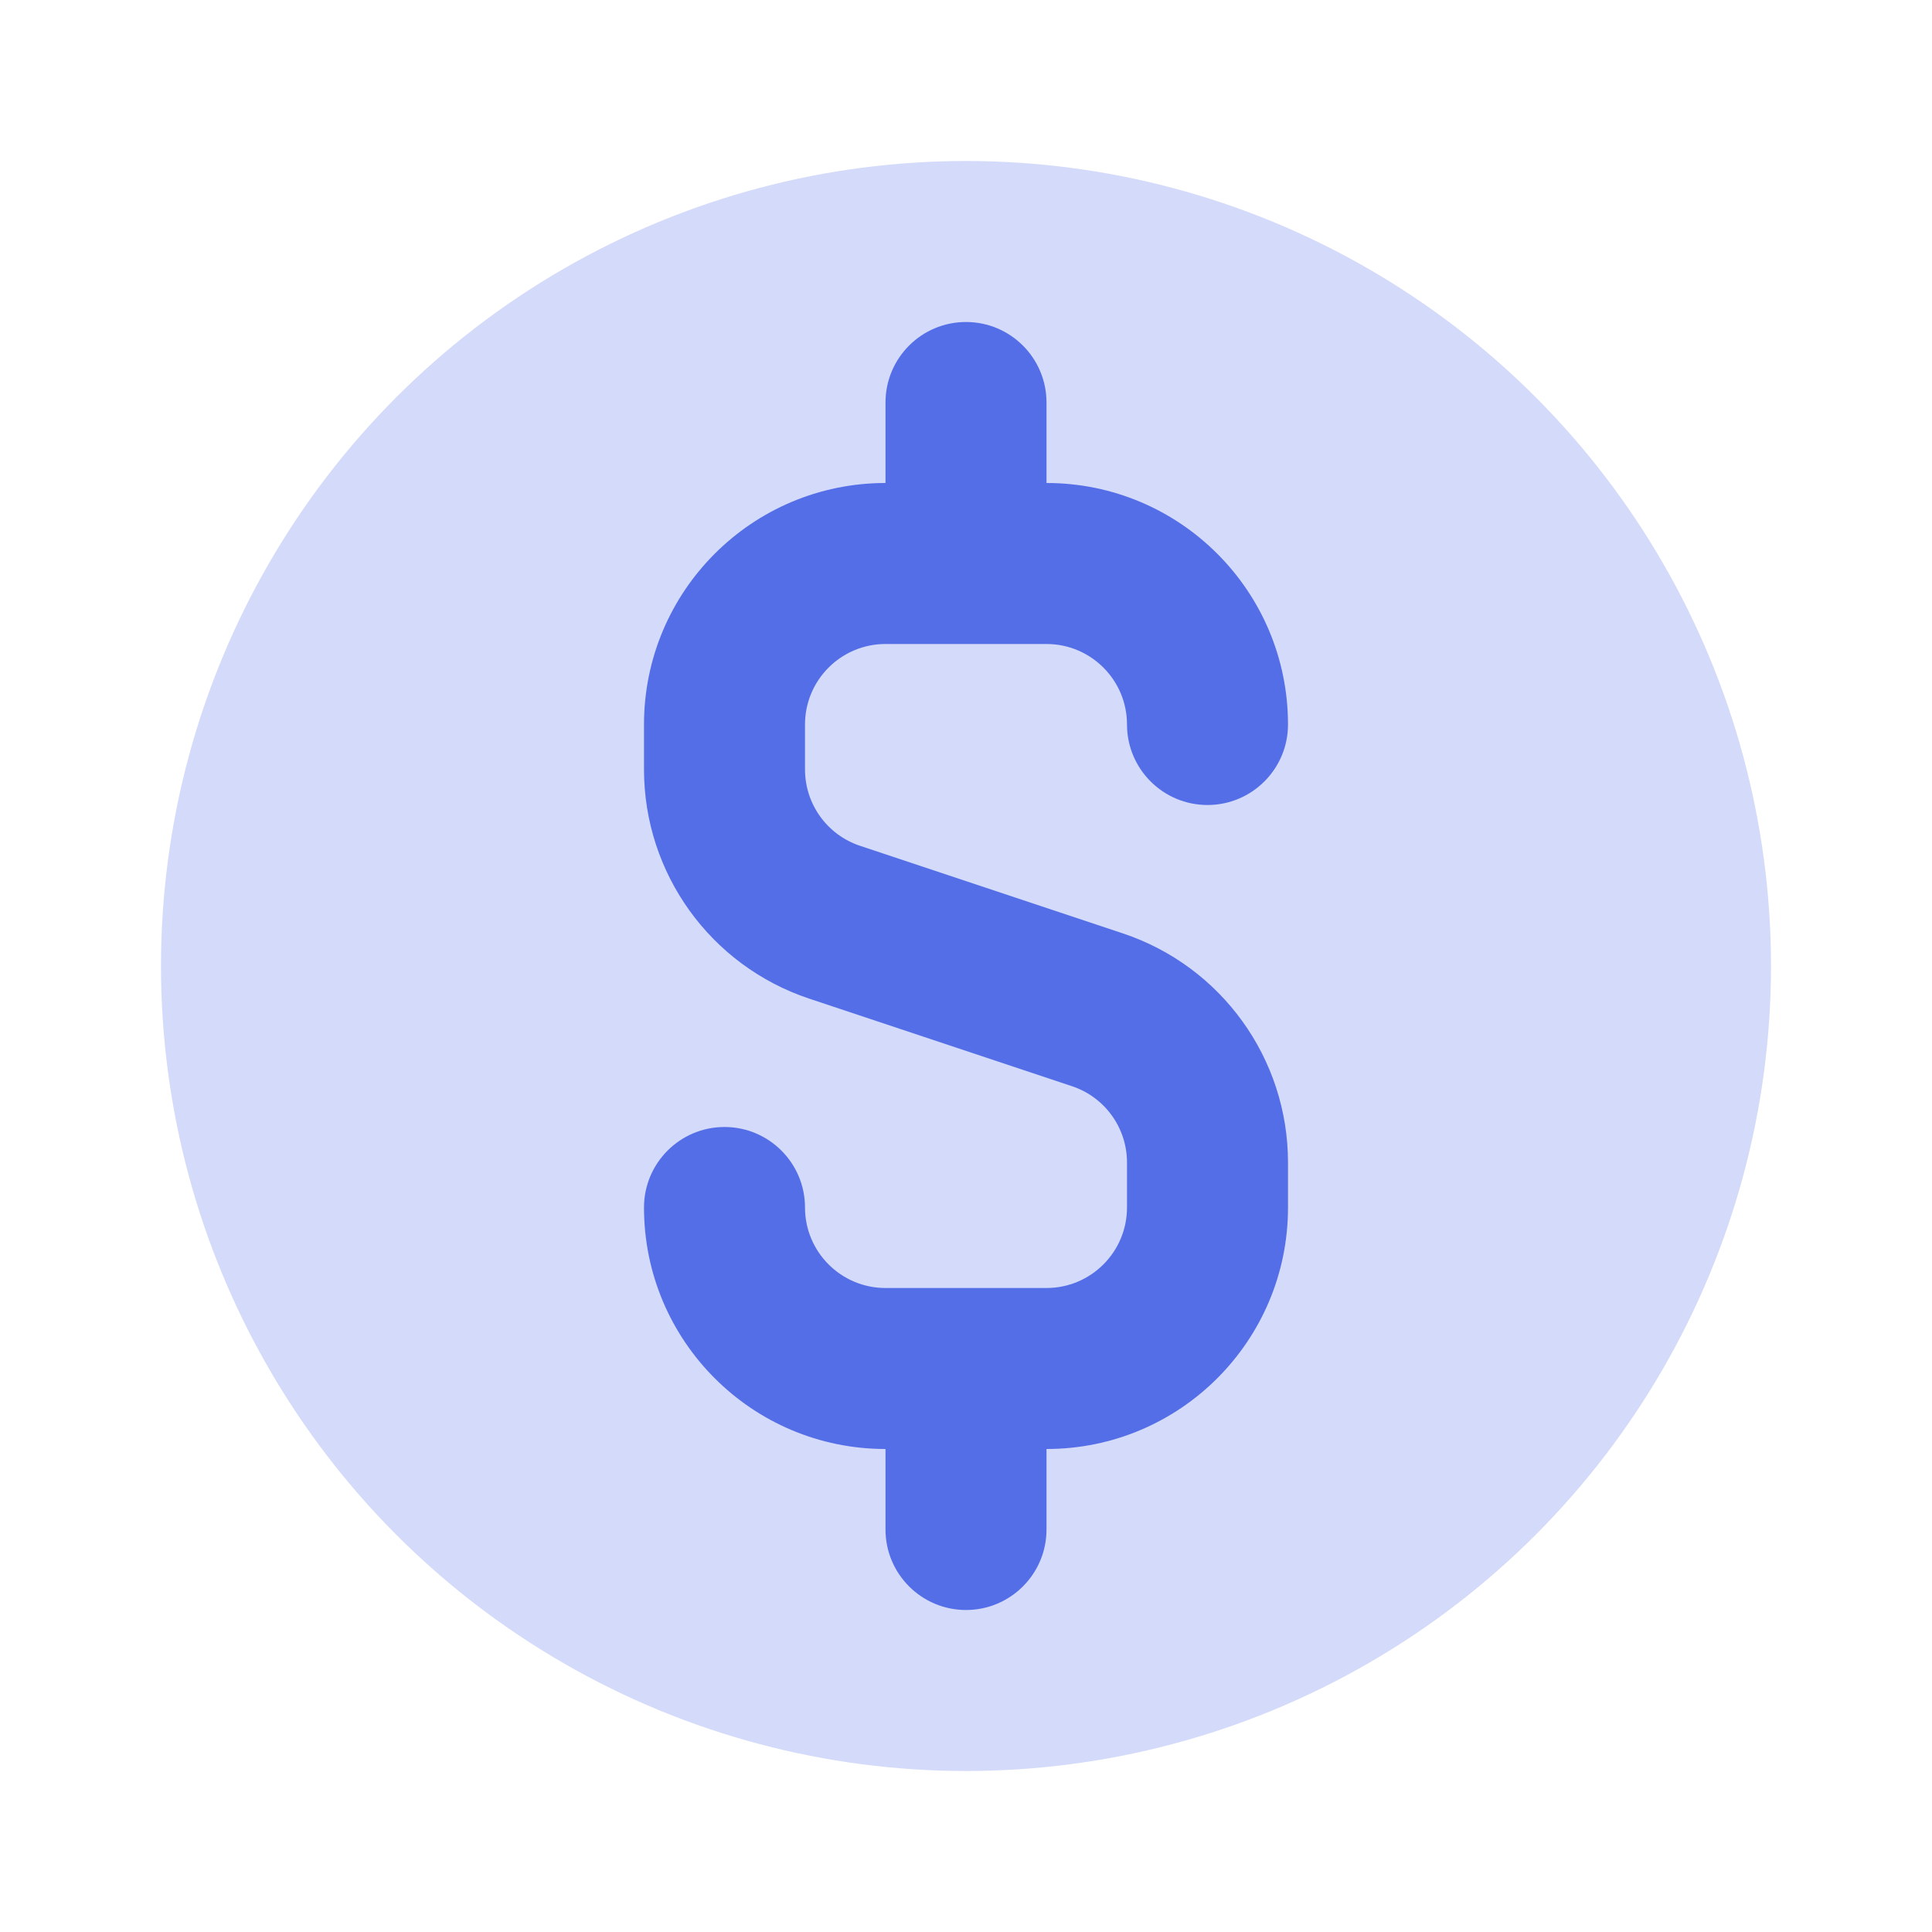 <svg width="24" height="24" viewBox="0 0 24 24" fill="none" xmlns="http://www.w3.org/2000/svg">
<circle opacity="0.25" cx="12" cy="12" r="10" fill="#546EE8"/>
<path d="M11 5C11 4.448 11.448 4 12 4C12.552 4 13 4.448 13 5V6C14.657 6 16 7.343 16 9C16 9.552 15.552 10 15 10C14.448 10 14 9.552 14 9C14 8.448 13.552 8 13 8H11C10.448 8 10 8.448 10 9V9.558C10 9.989 10.275 10.371 10.684 10.507L13.949 11.595C15.174 12.004 16 13.15 16 14.441V15C16 16.657 14.657 18 13 18V19C13 19.552 12.552 20 12 20C11.448 20 11 19.552 11 19V18C9.343 18 8 16.657 8 15C8 14.448 8.448 14 9 14C9.552 14 10 14.448 10 15C10 15.552 10.448 16 11 16H13C13.552 16 14 15.552 14 15V14.441C14 14.011 13.725 13.629 13.316 13.493L10.051 12.405C8.826 11.996 8 10.85 8 9.558V9C8 7.343 9.343 6 11 6V5Z" fill="#546EE8"/>
</svg>
